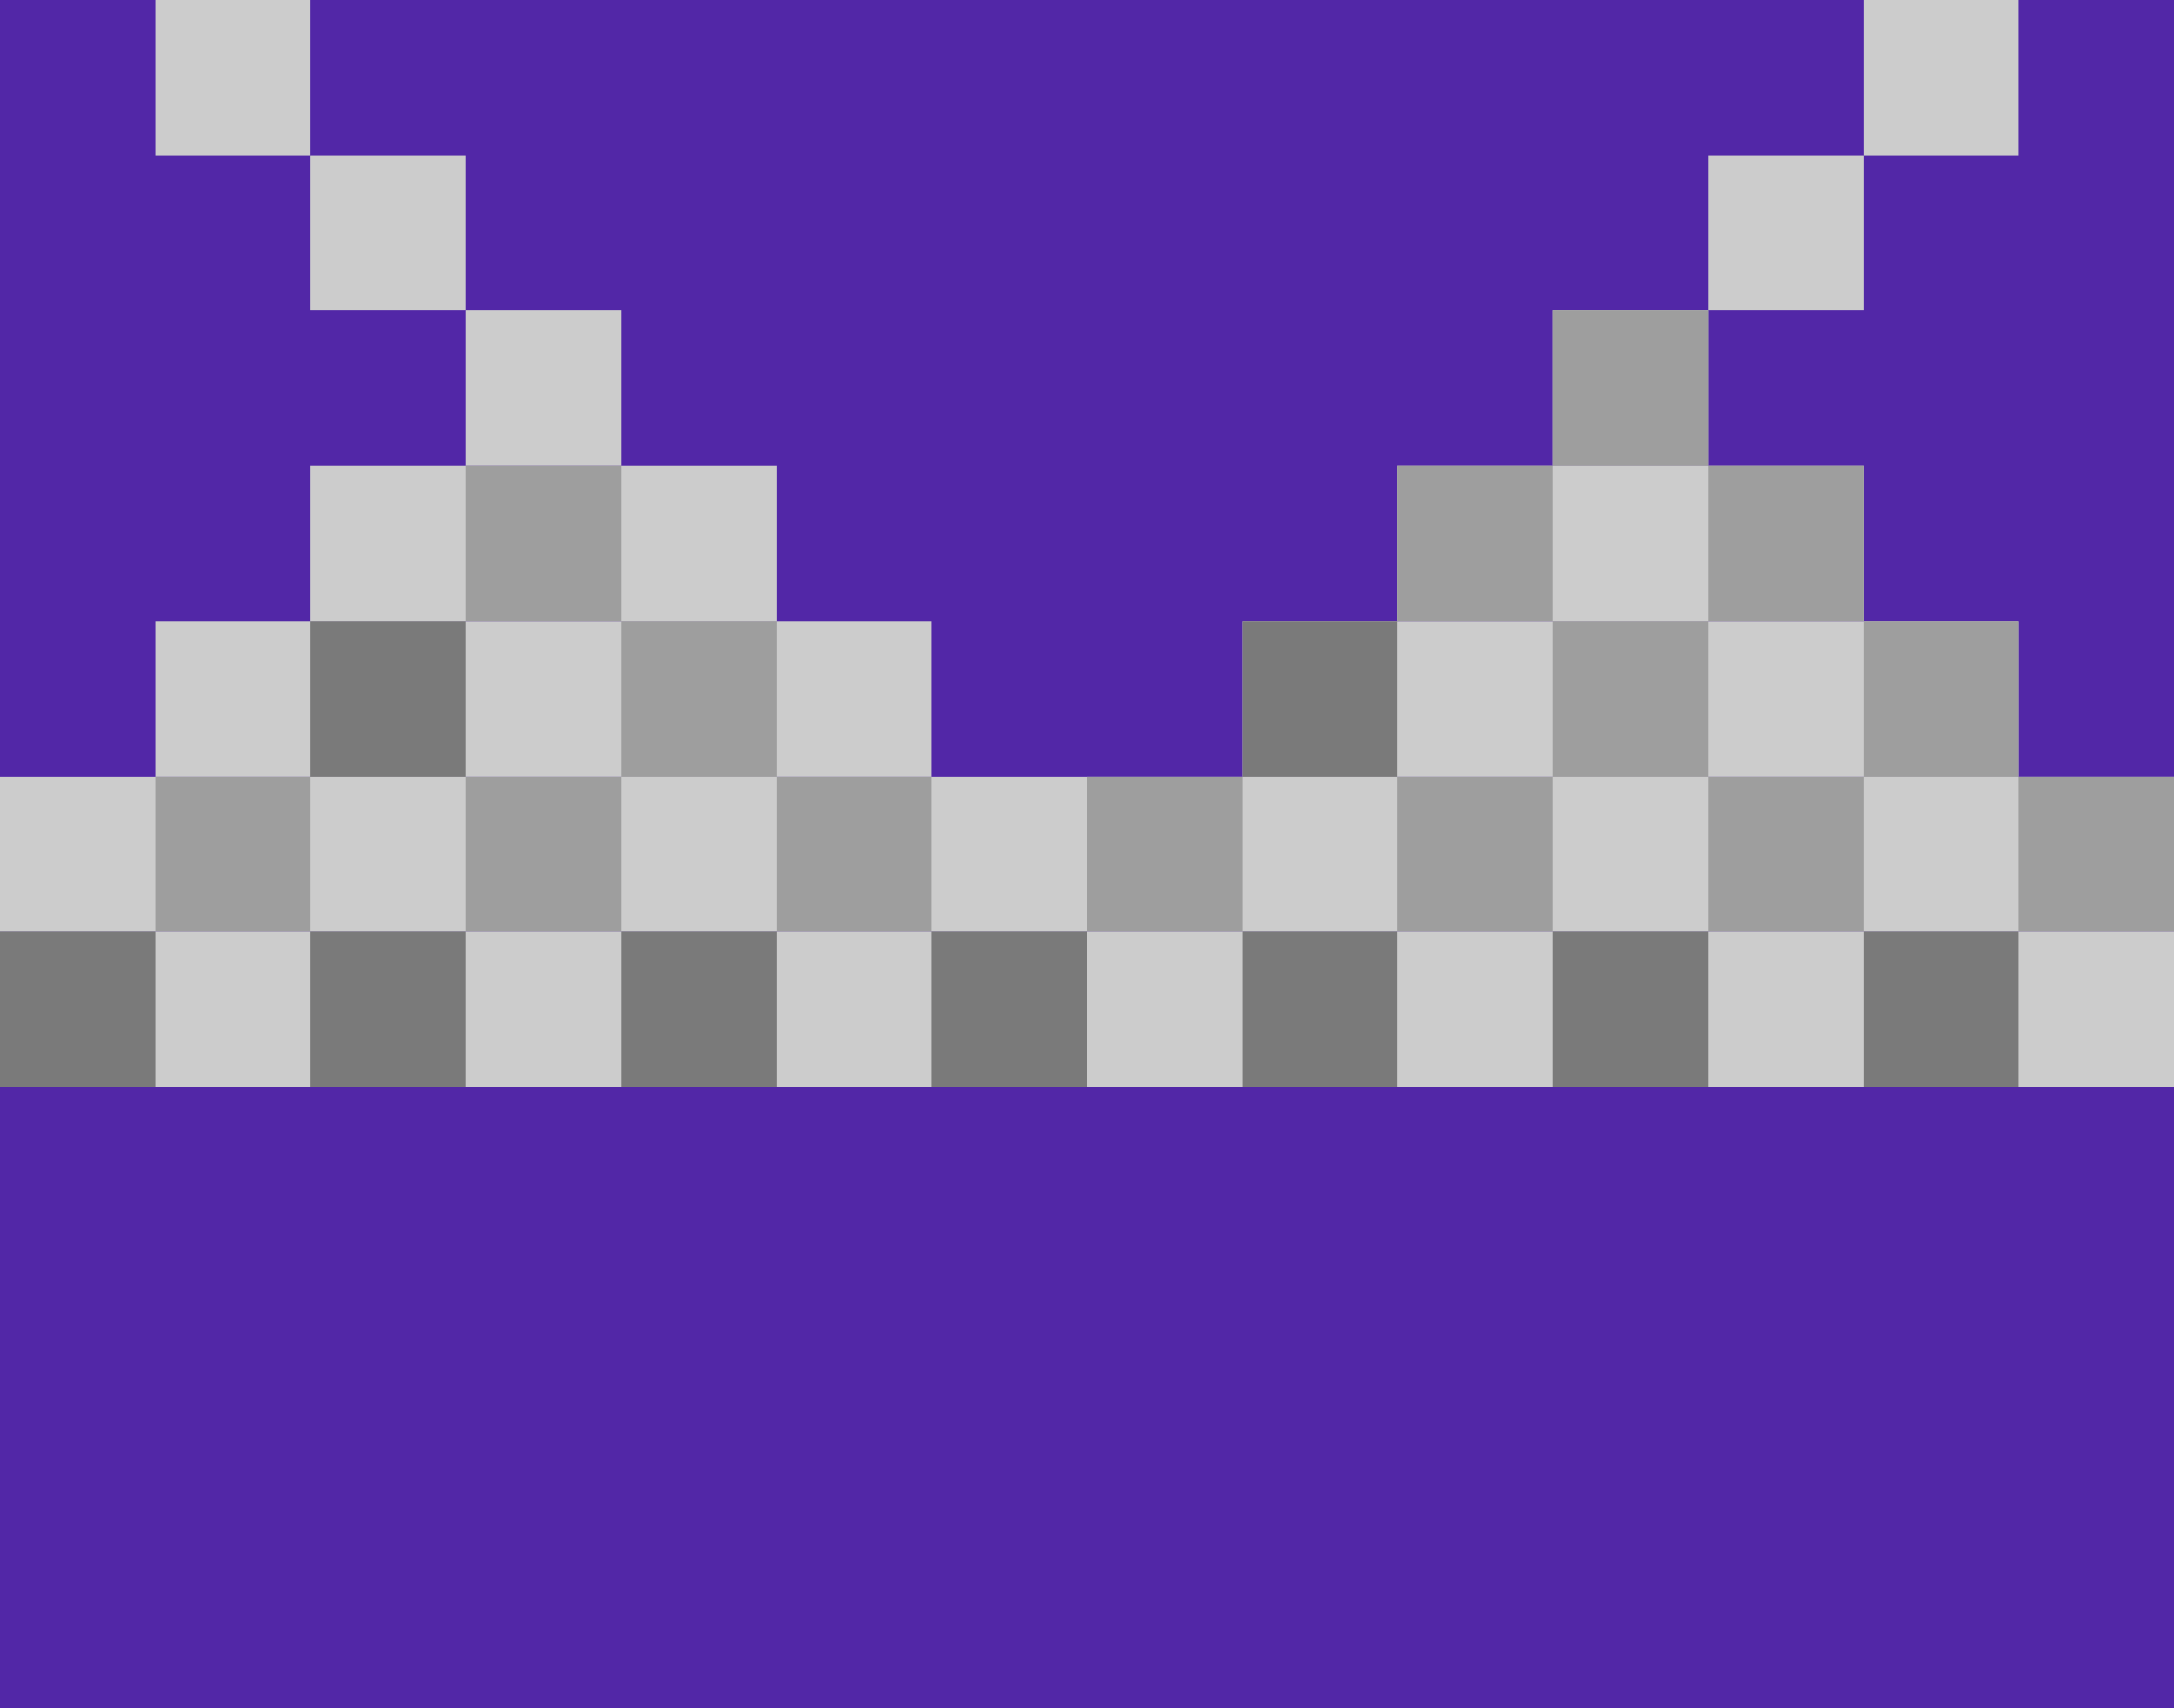 <svg width="140" height="110" viewBox="0 0 140 110" fill="none" xmlns="http://www.w3.org/2000/svg">
<rect width="140" height="110" fill="#5227A7"/>
<rect x="30" y="20" width="10" height="10" fill="#CCCCCC"/>
<rect x="20" y="10" width="10" height="10" fill="#CCCCCC"/>
<rect x="110" y="10" width="10" height="10" fill="#CCCCCC"/>
<rect x="120" width="10" height="10" fill="#CCCCCC"/>
<rect x="10" width="10" height="10" fill="#CCCCCC"/>
<rect x="100" y="20" width="10" height="10" fill="#CCCCCC"/>
<rect x="20" y="30" width="30" height="10" fill="#CCCCCC"/>
<rect x="90" y="30" width="30" height="10" fill="#CCCCCC"/>
<rect x="10" y="40" width="50" height="10" fill="#CCCCCC"/>
<rect x="80" y="40" width="50" height="10" fill="#CCCCCC"/>
<rect y="50" width="70" height="10" fill="#CCCCCC"/>
<rect y="60" width="140" height="10" fill="#CCCCCC"/>
<rect x="70" y="50" width="70" height="10" fill="#CCCCCC"/>
<rect x="50" y="50" width="10" height="10" fill="#9E9E9E"/>
<rect x="110" y="50" width="10" height="10" fill="#9E9E9E"/>
<rect x="120" y="40" width="10" height="10" fill="#9E9E9E"/>
<rect x="40" y="60" width="10" height="10" fill="#7A7A7A"/>
<rect x="100" y="60" width="10" height="10" fill="#7A7A7A"/>
<rect x="20" y="60" width="10" height="10" fill="#7A7A7A"/>
<rect x="80" y="60" width="10" height="10" fill="#7A7A7A"/>
<rect y="60" width="10" height="10" fill="#7A7A7A"/>
<rect x="60" y="60" width="10" height="10" fill="#7A7A7A"/>
<rect x="120" y="60" width="10" height="10" fill="#7A7A7A"/>
<rect x="130" y="50" width="10" height="10" fill="#9E9E9E"/>
<rect x="40" y="40" width="10" height="10" fill="#9E9E9E"/>
<rect x="100" y="40" width="10" height="10" fill="#9E9E9E"/>
<rect x="110" y="30" width="10" height="10" fill="#9E9E9E"/>
<rect x="30" y="50" width="10" height="10" fill="#9E9E9E"/>
<rect x="90" y="50" width="10" height="10" fill="#9E9E9E"/>
<rect x="10" y="50" width="10" height="10" fill="#9E9E9E"/>
<rect x="70" y="50" width="10" height="10" fill="#9E9E9E"/>
<rect x="30" y="30" width="10" height="10" fill="#9E9E9E"/>
<rect x="90" y="30" width="10" height="10" fill="#9E9E9E"/>
<rect x="100" y="20" width="10" height="10" fill="#9E9E9E"/>
<rect x="20" y="40" width="10" height="10" fill="#7A7A7A"/>
<rect x="80" y="40" width="10" height="10" fill="#7A7A7A"/>
</svg>
